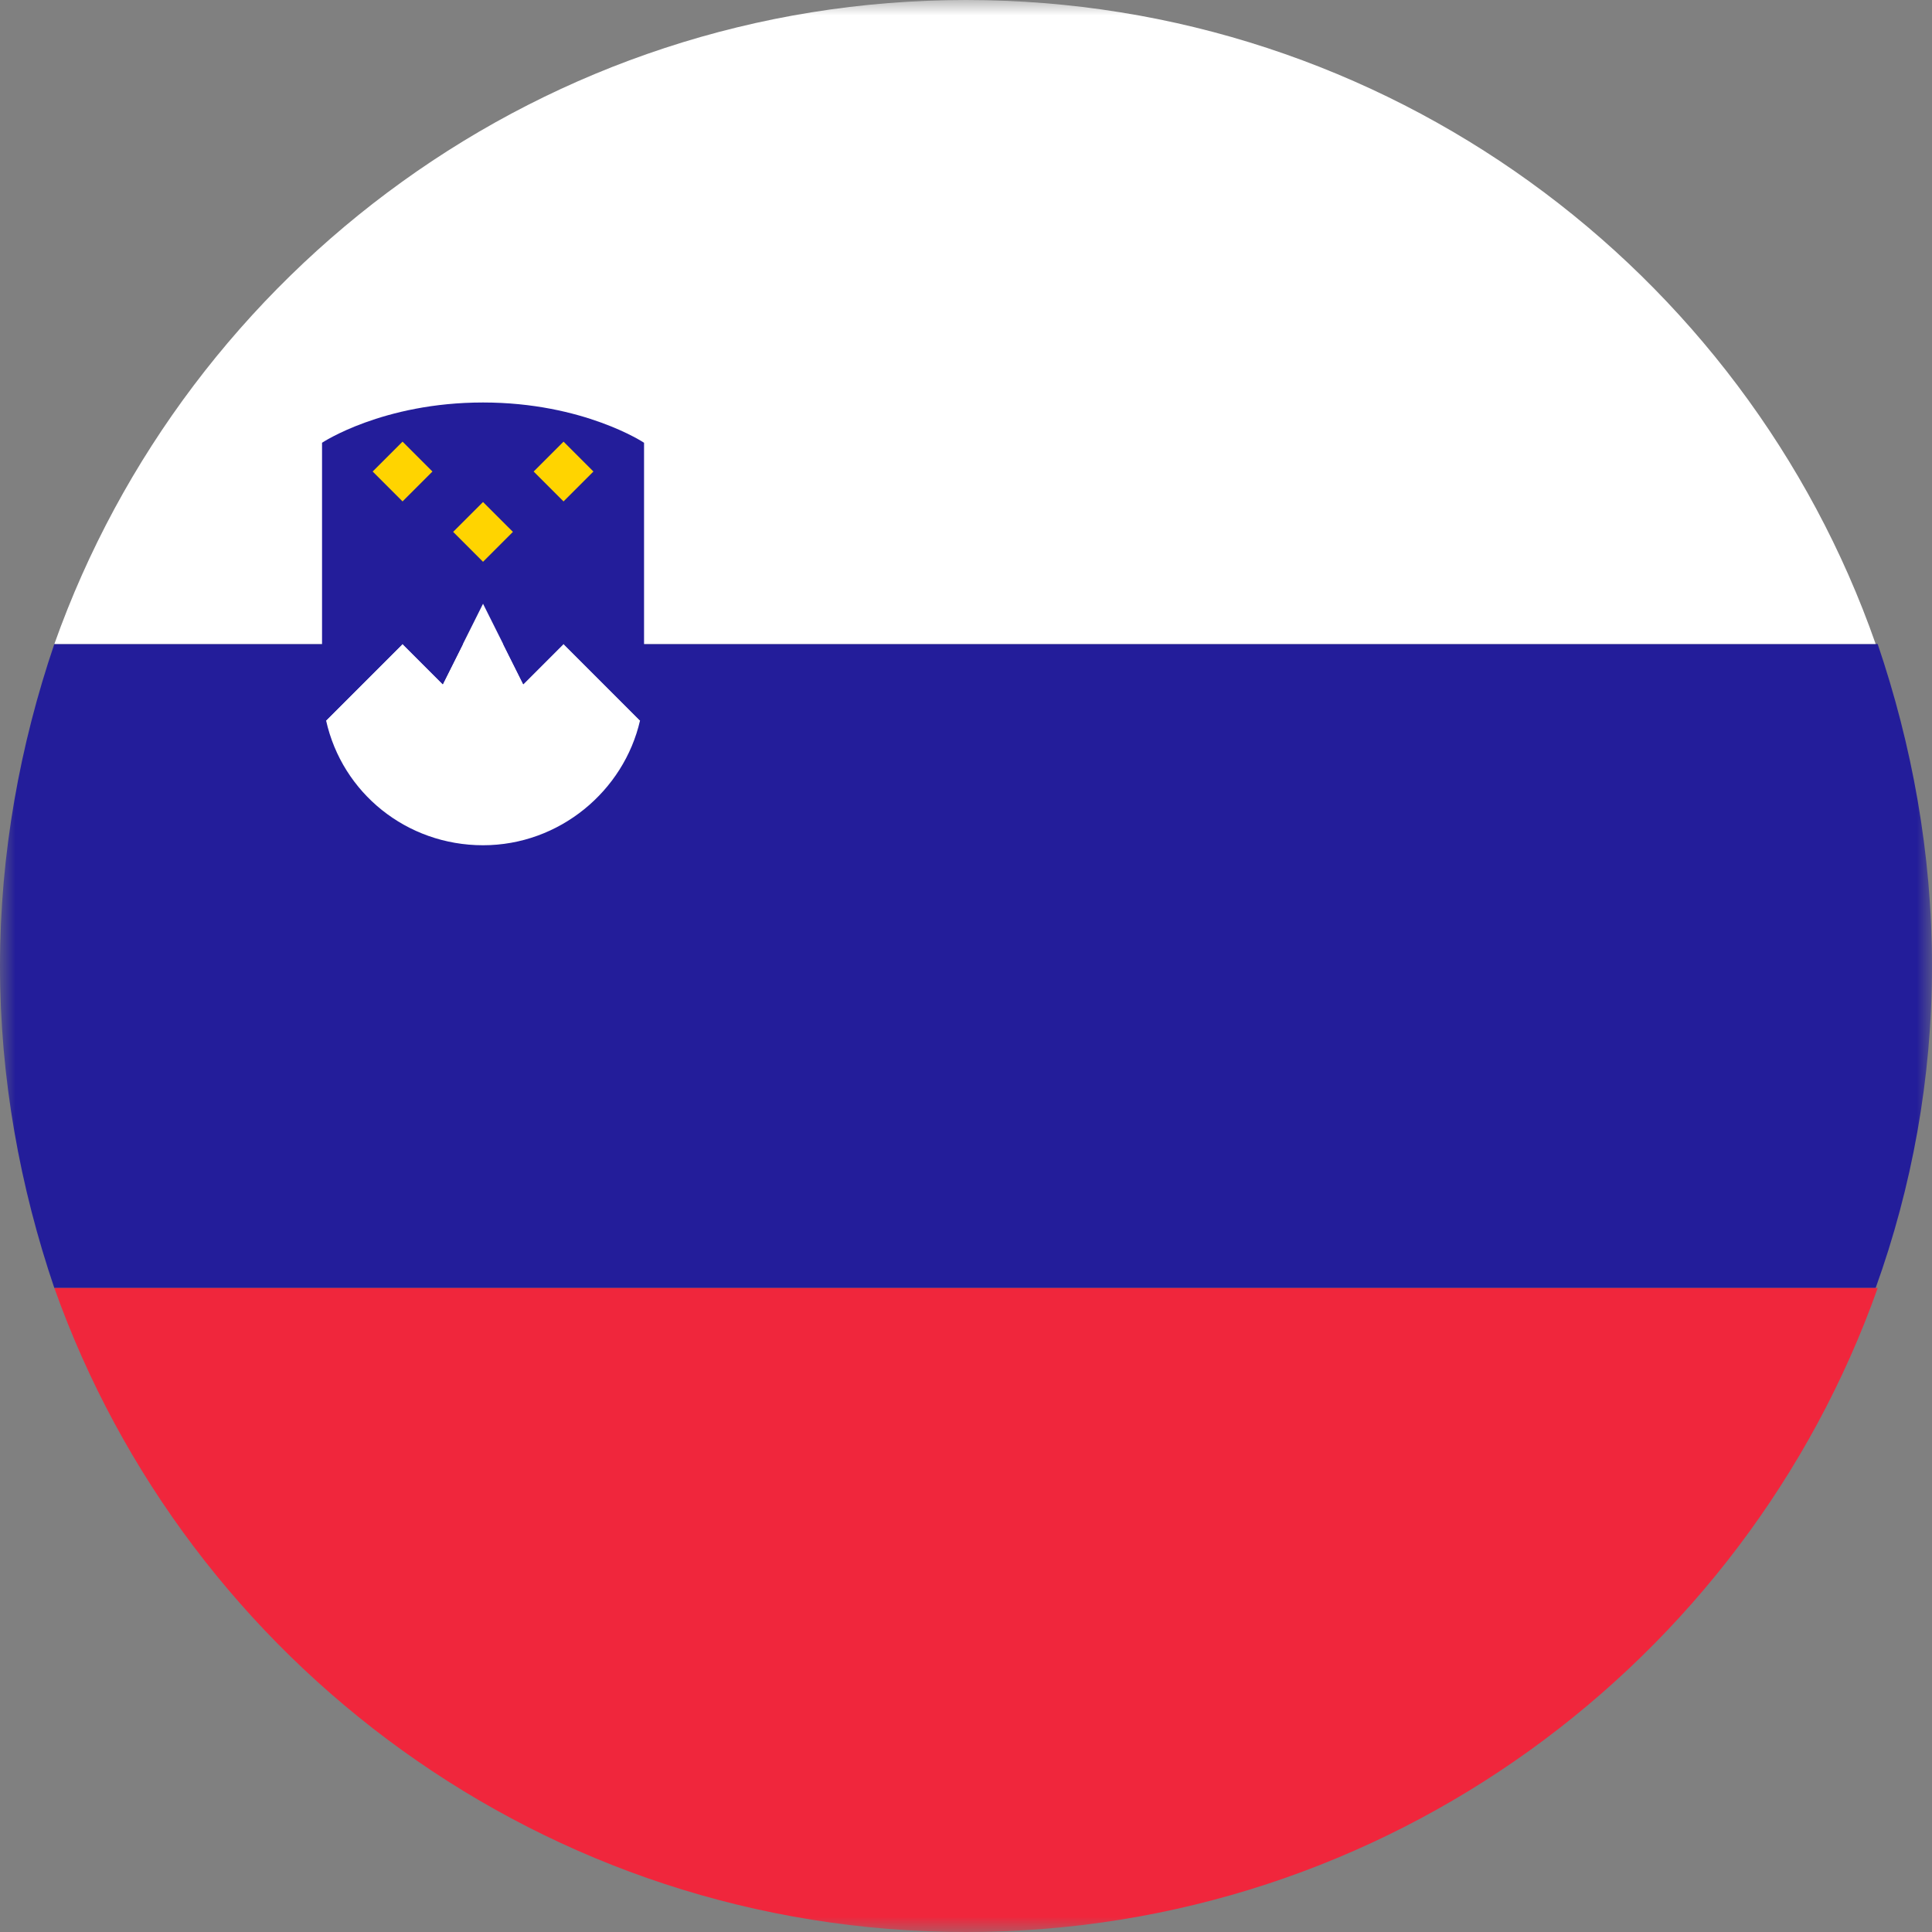 <svg width="64" height="64" viewBox="0 0 64 64" fill="none" xmlns="http://www.w3.org/2000/svg">
<rect x="0" y="0" width="64" height="64" fill="#808080" stroke="none"/>
<g clip-path="url(#clip0_3_1555)">
<mask id="mask0_3_1555" style="mask-type:luminance" maskUnits="userSpaceOnUse" x="0" y="0" width="64" height="64">
<path d="M64 0H0V64H64V0Z" fill="white"/>
</mask>
<g mask="url(#mask0_3_1555)">
<path d="M0 32C0 35.733 0.667 39.333 1.8 42.667H62.133C63.333 39.333 64 35.733 64 32C64 28.267 63.333 24.667 62.2 21.333H1.8C0.667 24.667 0 28.267 0 32Z" fill="#231D9A"/>
<path d="M1.801 21.333H62.134C57.801 8.933 45.934 0 32.001 0C18.067 0 6.201 8.933 1.801 21.333Z" fill="white"/>
<path d="M62.201 42.667H1.801C6.201 55.067 18.067 64 32.001 64C45.934 64 57.801 55.067 62.201 42.667Z" fill="#F0263C"/>
<path d="M17.335 22.667L16.002 20L14.668 22.667L13.335 21.333L10.802 23.867C11.335 26.267 13.468 28 16.002 28C18.535 28 20.668 26.2 21.202 23.867L18.668 21.333L17.335 22.667Z" fill="white"/>
<path d="M16.001 13.333C12.668 13.333 10.668 14.667 10.668 14.667V22.667C10.668 23.067 10.735 23.467 10.801 23.867L13.335 21.333L14.668 22.667L16.001 20L17.335 22.667L18.668 21.333L21.201 23.867C21.268 23.467 21.335 23.067 21.335 22.667V14.667C21.335 14.667 19.335 13.333 16.001 13.333Z" fill="#231D9A"/>
<path d="M14.325 15.62L13.335 14.63L12.345 15.62L13.335 16.61L14.325 15.62Z" fill="#FFD400"/>
<path d="M16.991 17.619L16.001 16.63L15.011 17.619L16.001 18.61L16.991 17.619Z" fill="#FFD400"/>
<path d="M19.658 15.62L18.668 14.63L17.678 15.62L18.668 16.61L19.658 15.62Z" fill="#FFD400"/>
</g>
</g>
<defs>
<clipPath id="clip0_3_1555">
<rect width="64" height="64" fill="white"/>
</clipPath>
</defs>
</svg>
